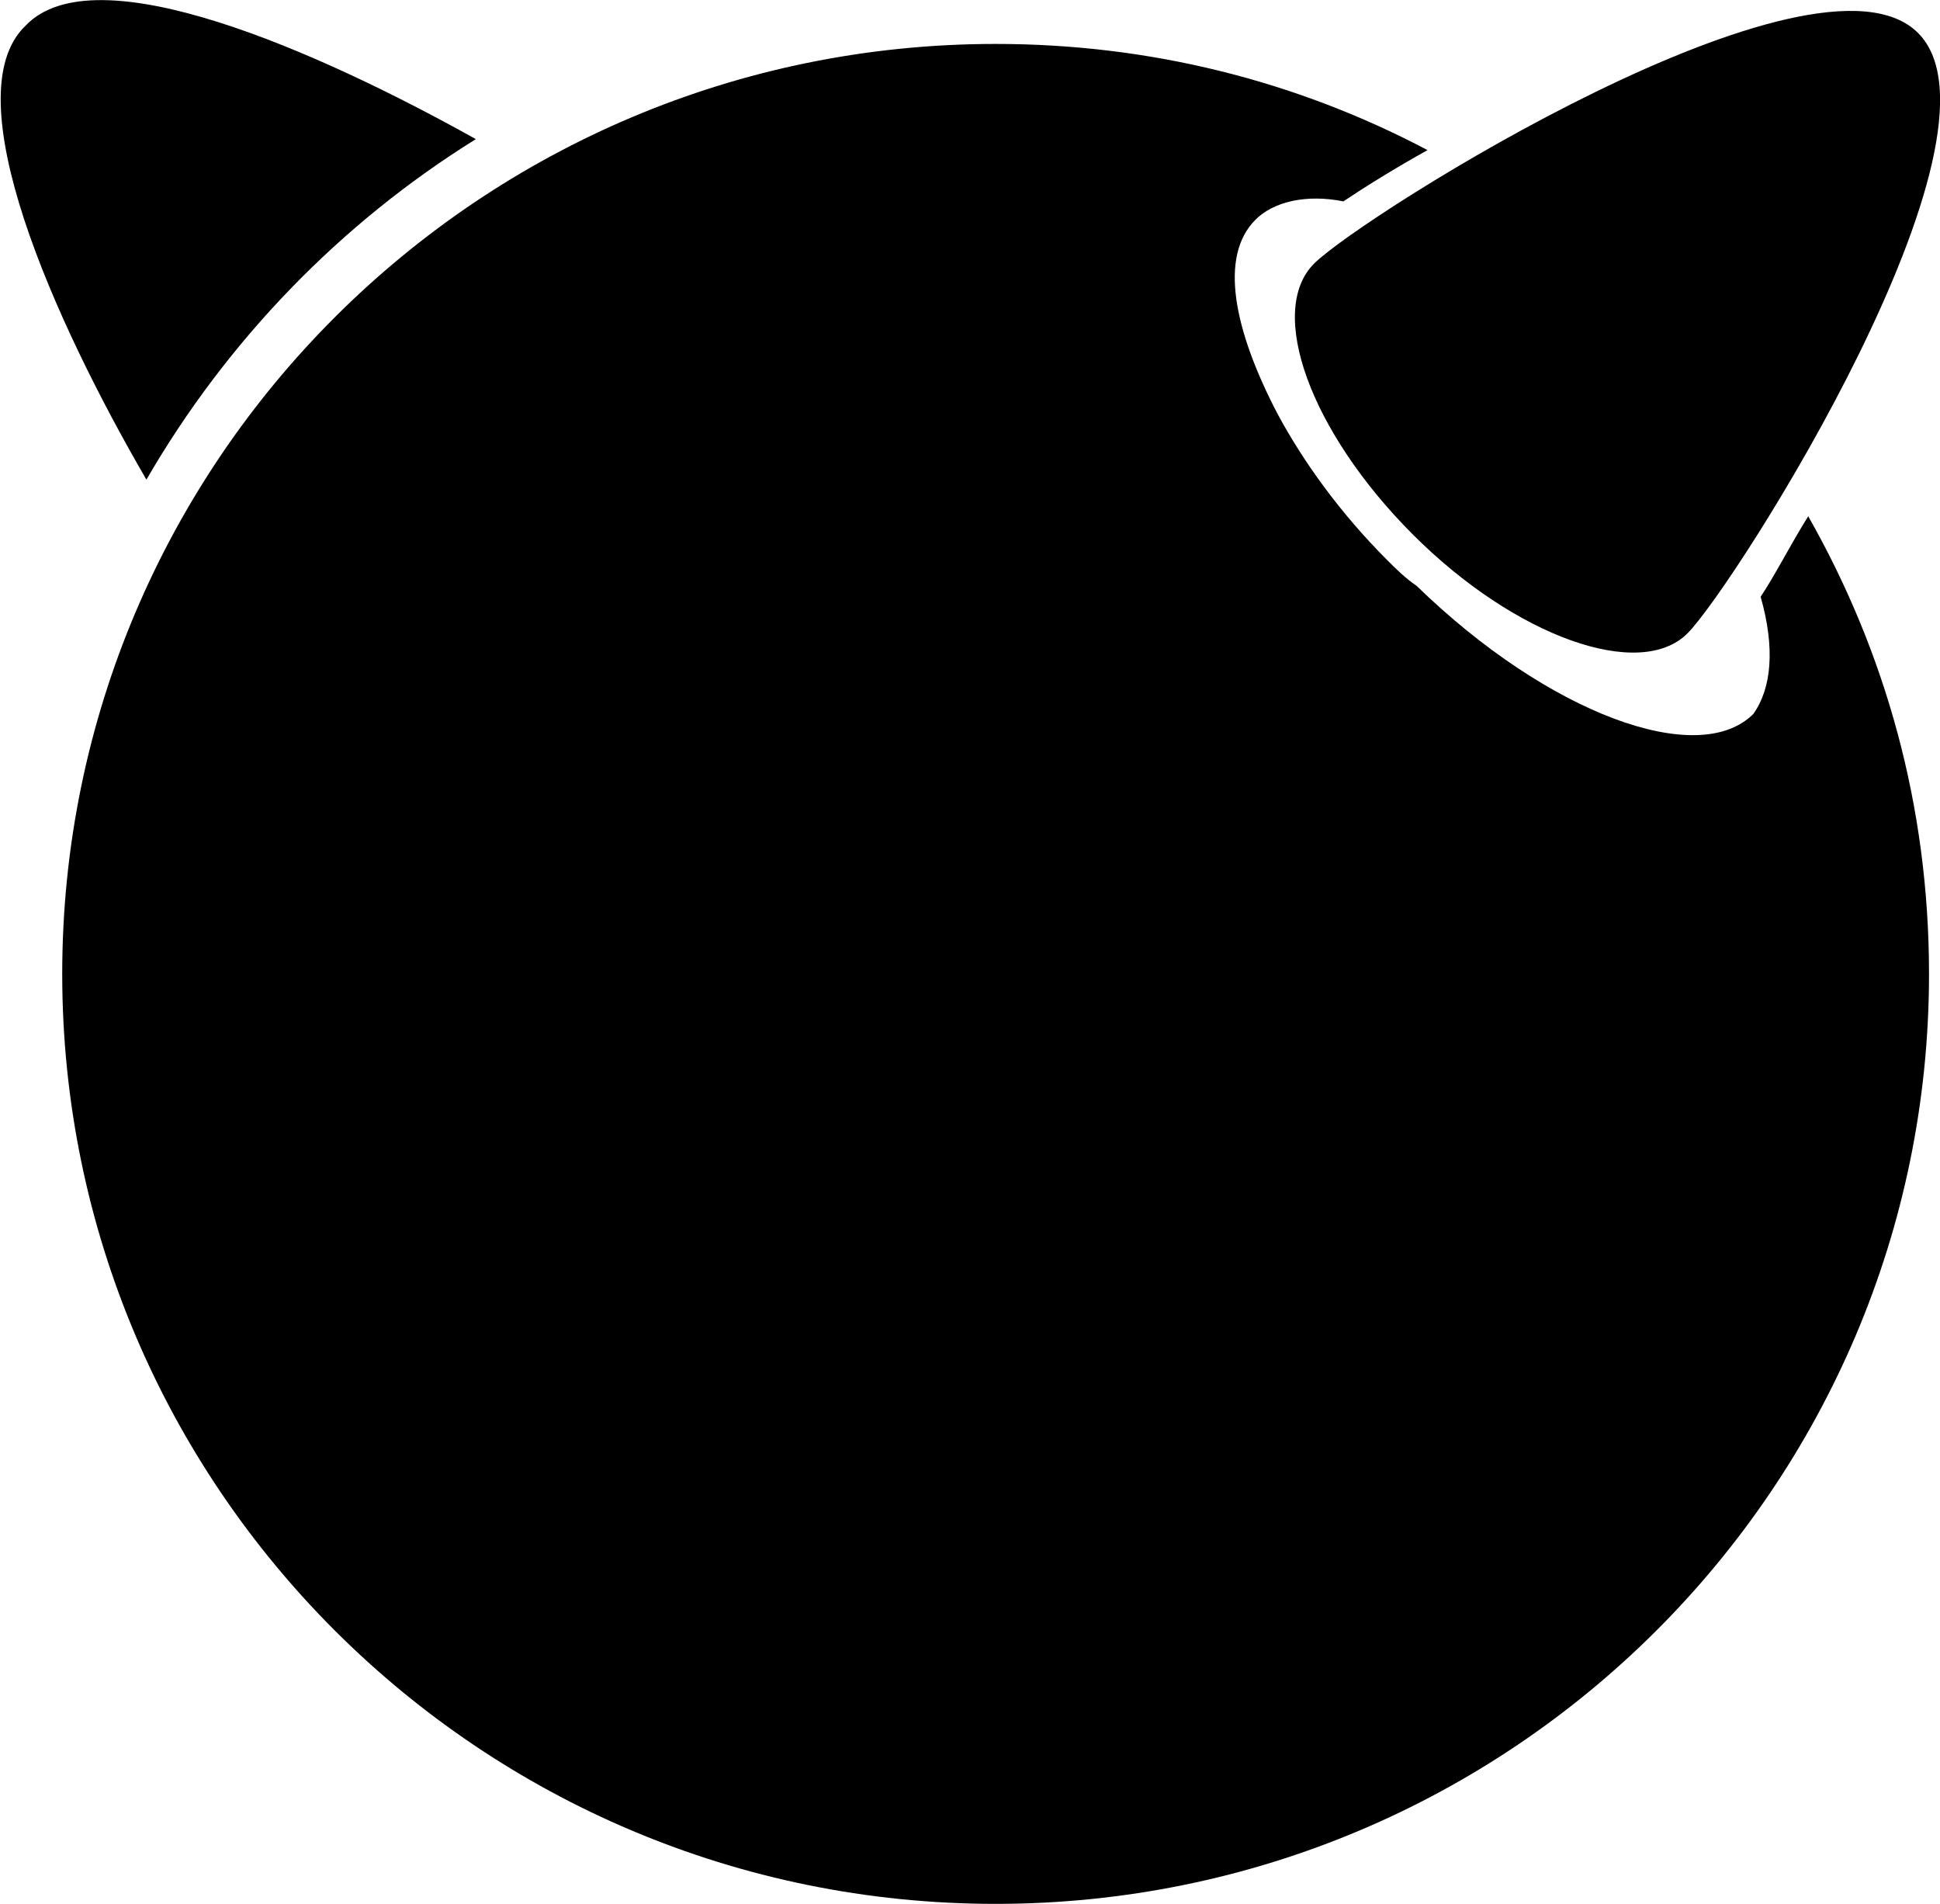 <svg xmlns="http://www.w3.org/2000/svg" viewBox="0 0 53 52" enable-background="new 0 0 53 52"><path d="m38.6 14.6c-2.8-2.8-4-6.1-2.7-7.4 1.3-1.3 13.7-9.1 16.5-6.3 2.8 2.8-5 15.1-6.3 16.4-1.3 1.3-4.7.1-7.5-2.7m-25.6-10.8c-3.7 2.3-6.8 5.5-9 9.3-2.5-4.3-5.3-10.5-3.3-12.4 1.9-2 8 .7 12.3 3.1m35.1 12.5c.4-.6.8-1.4 1.3-2.2 2.1 3.7 3.3 7.9 3.3 12.5 0 14-11.4 25.4-25.5 25.4-14.1 0-25.5-11.4-25.5-25.4 0-14 11.4-25.4 25.5-25.4 4.2 0 8.2 1 11.8 2.9-.9.5-1.7 1-2.3 1.4-1-.2-1.9 0-2.4.5-1 1-.6 3 .6 5.3.7 1.3 1.7 2.7 3 4 .2.2.5.5.8.7 3.6 3.5 7.7 5 9.2 3.5.5-.7.6-1.8.2-3.2"/></svg>